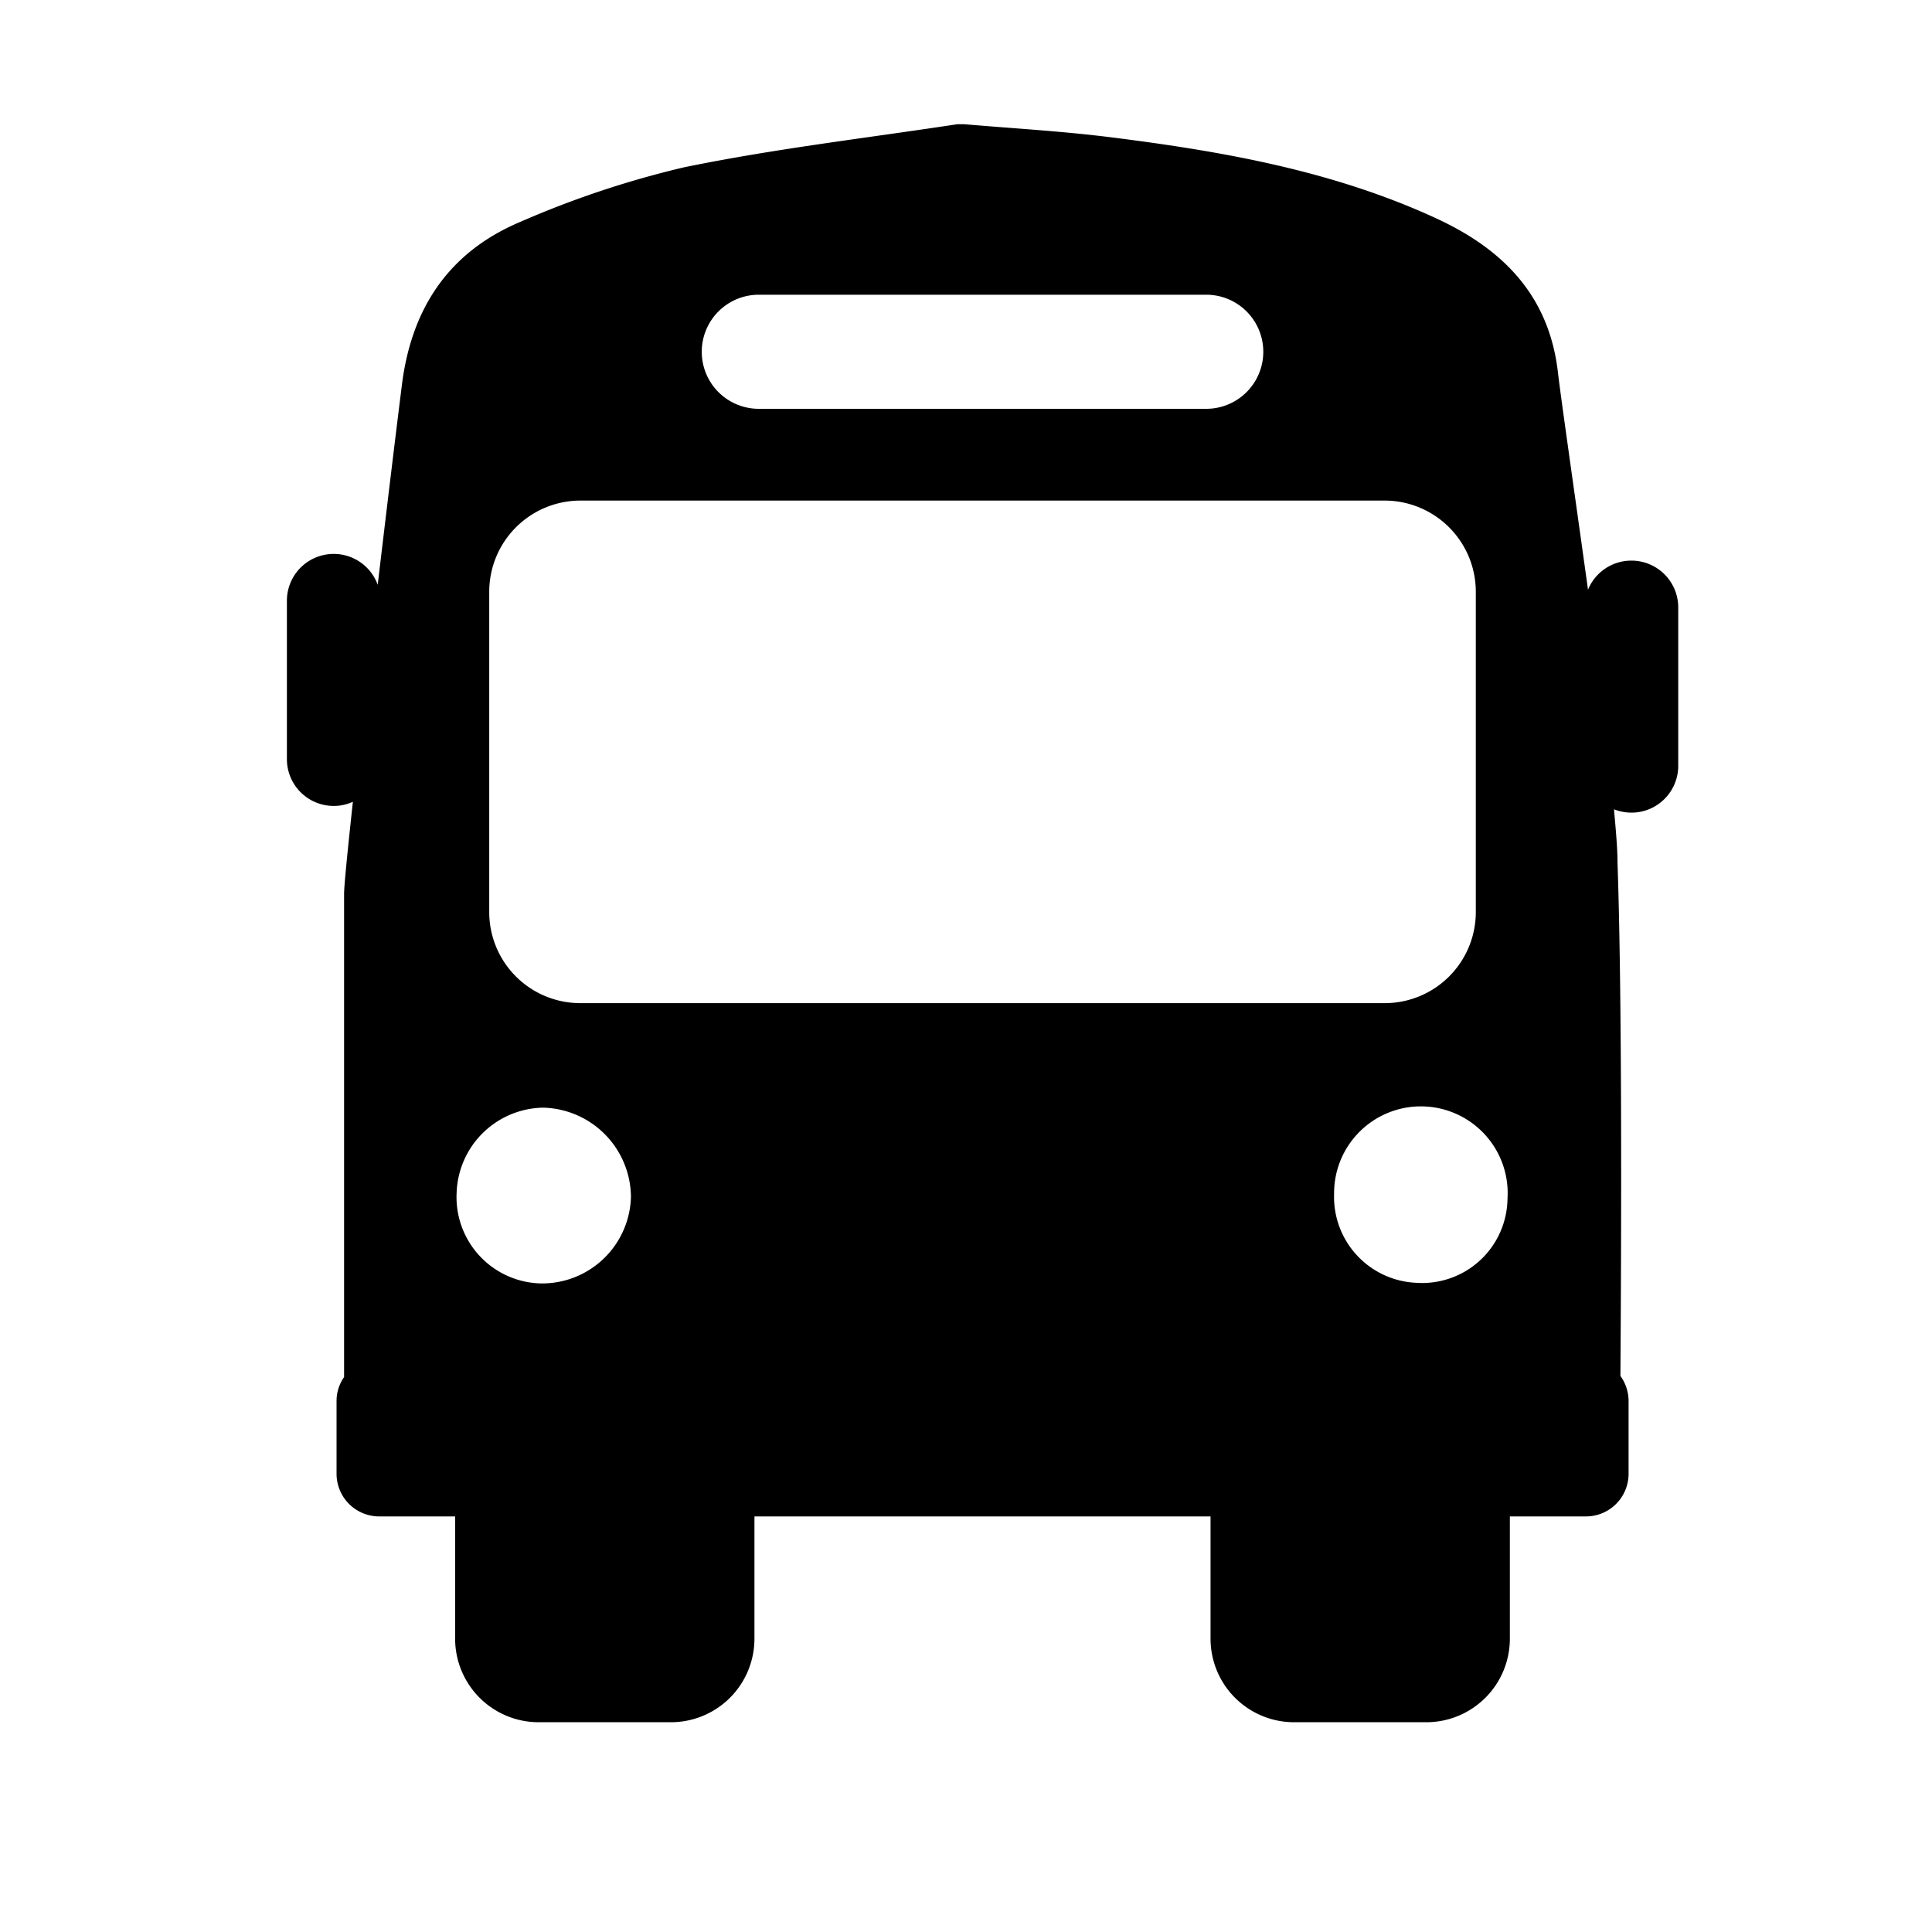 <?xml version="1.0" encoding="UTF-8" standalone="no"?>
<svg
   xmlns:dc="http://purl.org/dc/elements/1.1/"
   xmlns:cc="http://creativecommons.org/ns#"
   xmlns:rdf="http://www.w3.org/1999/02/22-rdf-syntax-ns#"
   xmlns:svg="http://www.w3.org/2000/svg"
   xmlns="http://www.w3.org/2000/svg"
   xmlns:sodipodi="http://sodipodi.sourceforge.net/DTD/sodipodi-0.dtd"
   xmlns:inkscape="http://www.inkscape.org/namespaces/inkscape"
   data-name="Layer 1"
   viewBox="0 0 40 40"
   x="0px"
   y="0px"
   version="1.1"
   id="svg54"
   sodipodi:docname="noun_Bus_3344168.svg"
   width="40"
   height="40"
   inkscape:version="0.92.5 (2060ec1f9f, 2020-04-08)">
  <defs
     id="defs58" />
  <sodipodi:namedview
     pagecolor="#ffffff"
     bordercolor="#666666"
     borderopacity="1"
     objecttolerance="10"
     gridtolerance="10"
     guidetolerance="10"
     inkscape:pageopacity="0"
     inkscape:pageshadow="2"
     inkscape:window-width="640"
     inkscape:window-height="480"
     id="namedview56"
     showgrid="false"
     inkscape:zoom="1.888"
     inkscape:cx="50"
     inkscape:cy="62.5"
     inkscape:window-x="72"
     inkscape:window-y="27"
     inkscape:window-maximized="0"
     inkscape:current-layer="svg54" />
  <title
     id="title46">Vehicles</title>
  <path
     d="m 33.775,11.607 a 0.969,0.969 0 0 0 -0.897,0.602 C 32.584,10.092 32.306,8.163 32.253,7.69 32.064,6.118 31.121,5.165 29.755,4.53 27.621,3.541 25.335,3.137 23.029,2.846 22.013,2.717 21.004,2.661 19.965,2.572 h -0.146 c -1.889,0.288 -3.778,0.506 -5.661,0.893 A 19.808,19.808 0 0 0 10.767,4.596 C 9.295,5.218 8.521,6.38 8.322,7.961 8.193,8.987 8.008,10.522 7.82,12.107 A 0.969,0.969 0 0 0 5.94,12.438 v 3.279 a 0.969,0.969 0 0 0 0.969,0.969 0.94,0.94 0 0 0 0.397,-0.086 c -0.109,1.009 -0.182,1.734 -0.182,1.909 0,2.587 0,7.199 0,10.002 a 0.857,0.857 0 0 0 -0.156,0.496 v 1.509 a 0.883,0.883 0 0 0 0.88,0.88 h 1.575 v 2.534 a 1.73,1.73 0 0 0 1.727,1.727 h 2.746 a 1.73,1.73 0 0 0 1.724,-1.727 v -2.534 h 9.443 v 2.534 a 1.73,1.73 0 0 0 1.724,1.727 h 2.746 a 1.73,1.73 0 0 0 1.727,-1.727 v -2.534 h 1.578 a 0.883,0.883 0 0 0 0.88,-0.88 v -1.509 a 0.887,0.887 0 0 0 -0.169,-0.519 c 0.02,-2.928 0.036,-7.851 -0.06,-10.624 0,-0.308 -0.036,-0.685 -0.073,-1.108 a 1.012,1.012 0 0 0 0.361,0.069 0.969,0.969 0 0 0 0.969,-0.969 V 12.577 A 0.969,0.969 0 0 0 33.775,11.607 Z M 15.71,6.102 h 9.264 a 1.181,1.181 0 1 1 0,2.362 H 15.71 a 1.181,1.181 0 0 1 0,-2.362 z M 11.201,26.572 a 1.787,1.787 0 0 1 -1.747,-1.876 1.823,1.823 0 0 1 1.793,-1.763 1.863,1.863 0 0 1 1.816,1.846 1.84,1.84 0 0 1 -1.863,1.793 z m 0.817,-5.803 a 1.886,1.886 0 0 1 -1.889,-1.889 v -6.627 a 1.889,1.889 0 0 1 1.889,-1.889 h 16.648 a 1.889,1.889 0 0 1 1.889,1.889 v 6.64 a 1.886,1.886 0 0 1 -1.889,1.876 z m 17.304,5.79 a 1.78,1.78 0 0 1 -1.701,-1.84 1.797,1.797 0 1 1 3.59,0.103 1.767,1.767 0 0 1 -1.889,1.737 z"
     id="path48"
     inkscape:connector-curvature="0"
     style="stroke-width:0.331" />
</svg>
